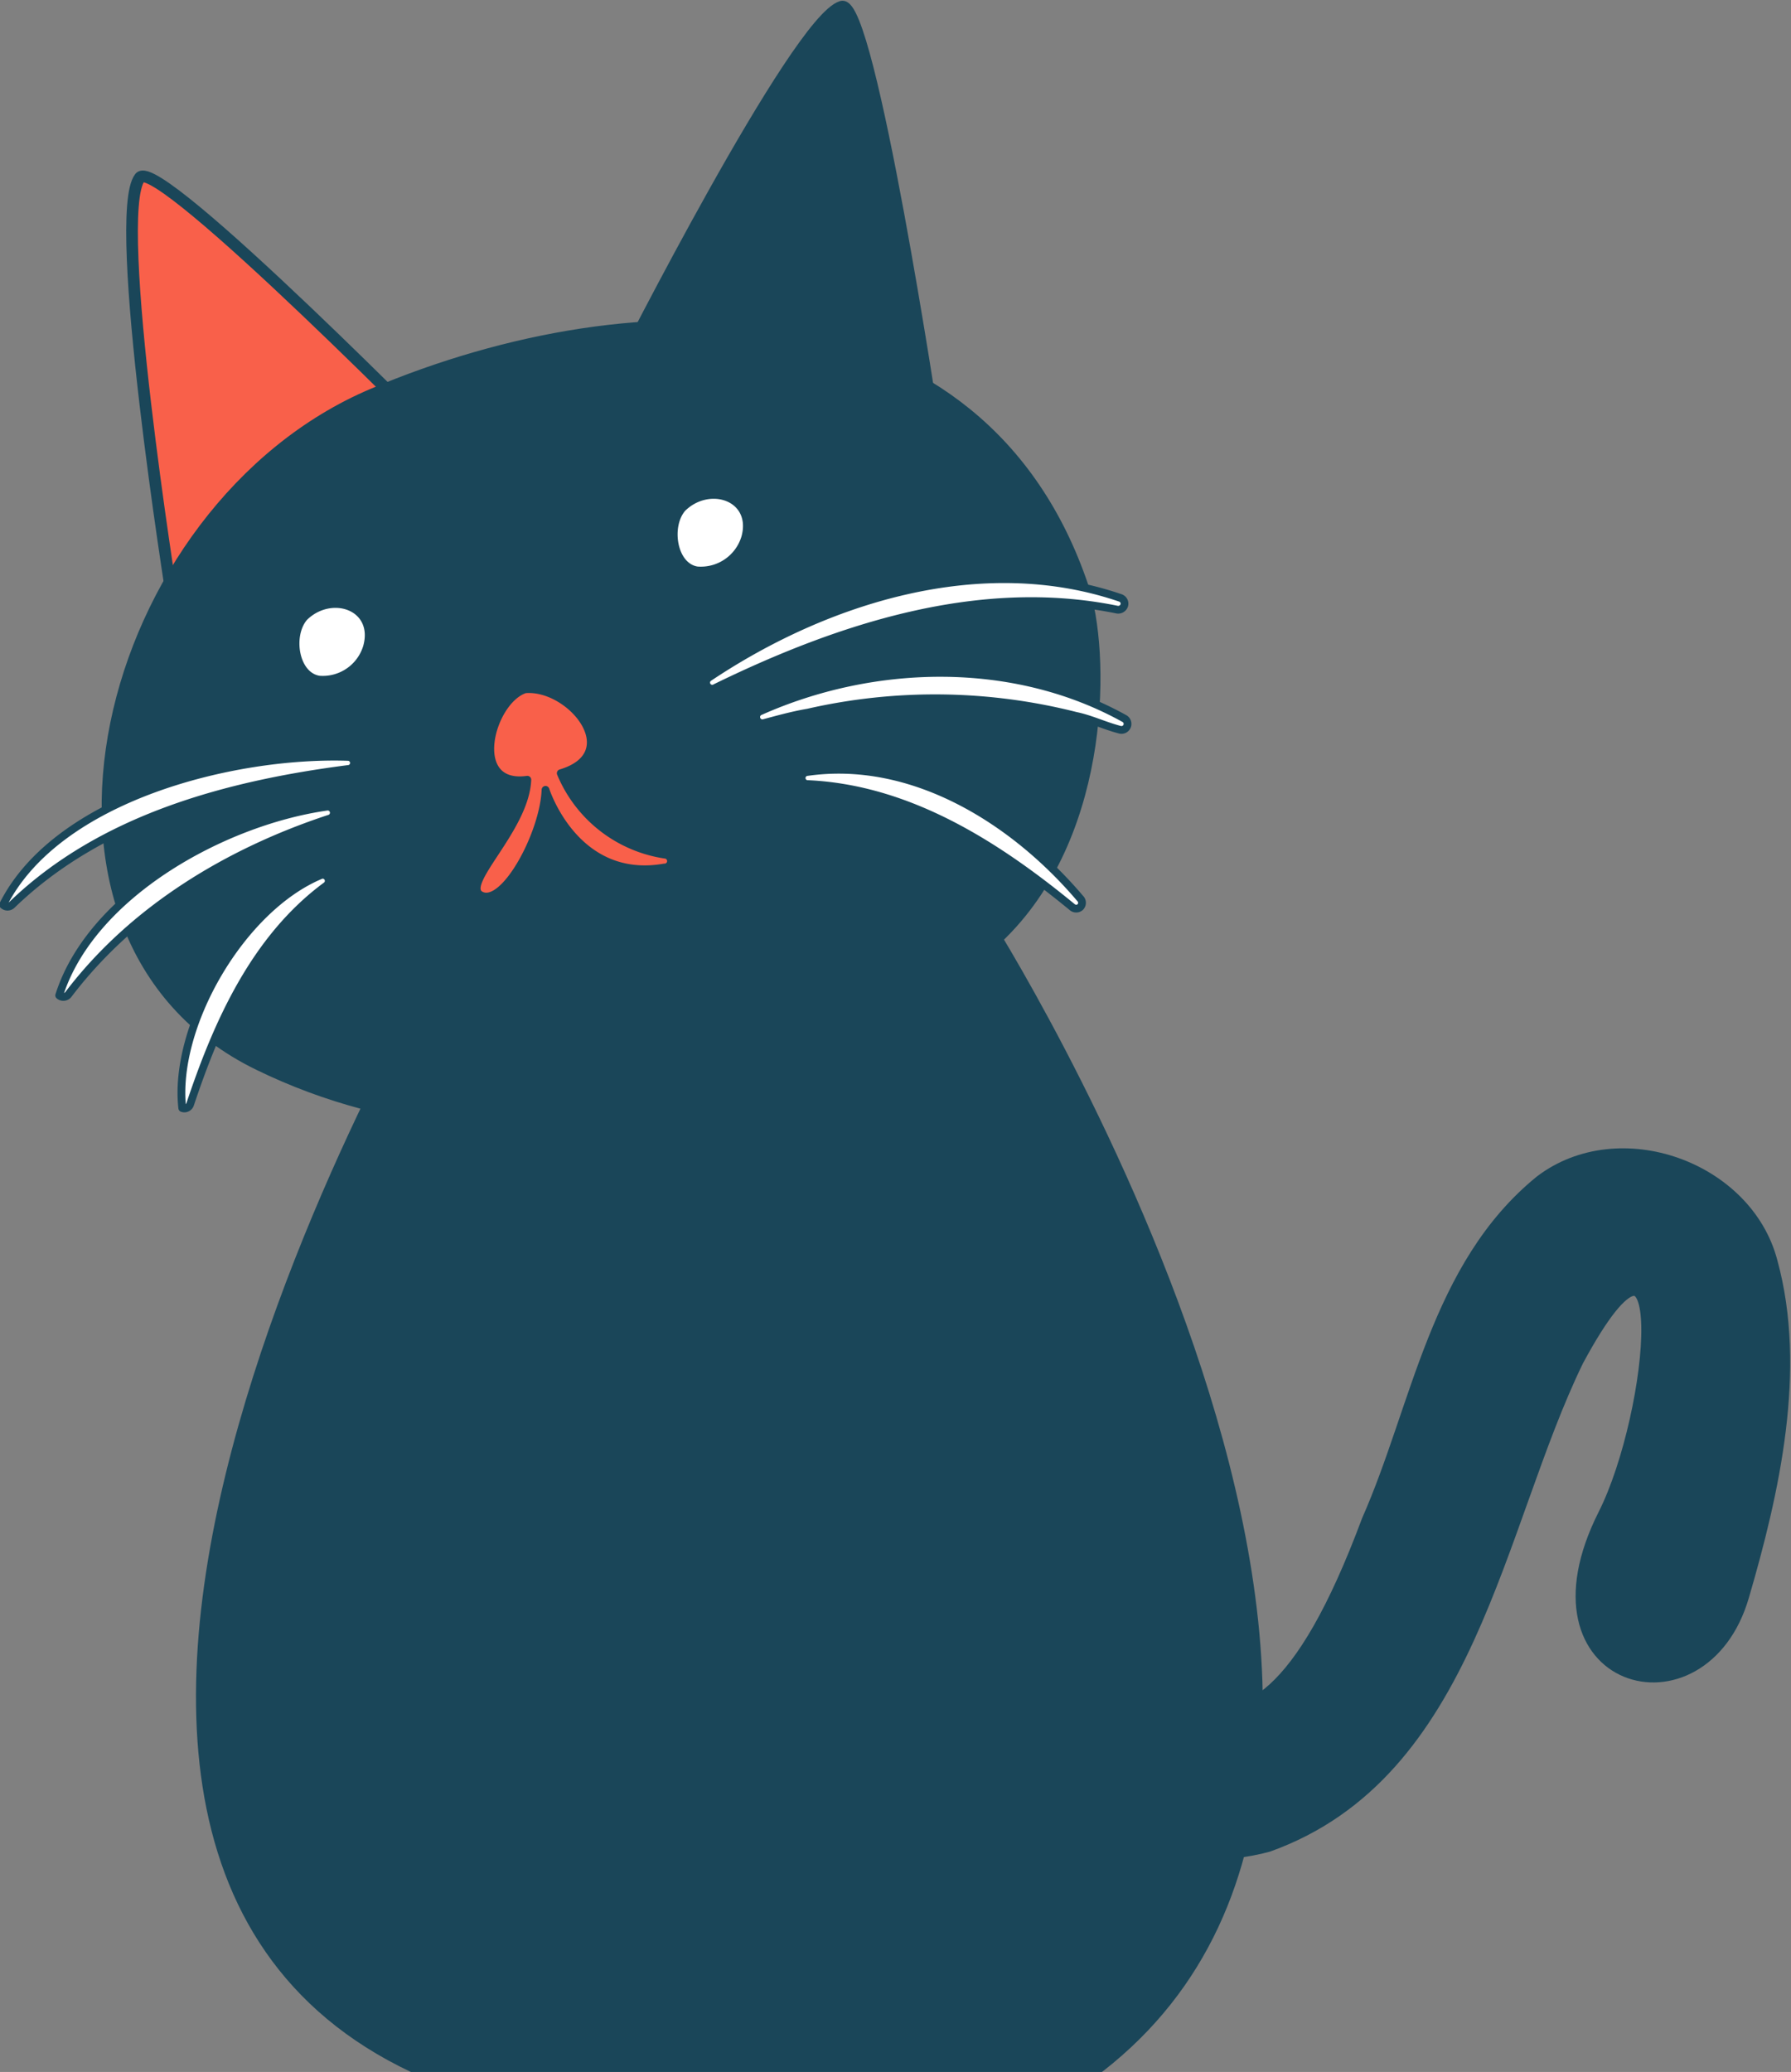 <svg id="ui" xmlns="http://www.w3.org/2000/svg" viewBox="0 0 115.27 133.34"><rect x="0" y="0" width="115.27" height="133.34" fill="#808080" stroke="none"/><defs><style>.cls-1,.cls-3{fill:#1a4659;}.cls-1,.cls-2,.cls-3,.cls-4,.cls-6{stroke:#1a4659;stroke-linecap:round;stroke-linejoin:round;}.cls-2,.cls-4{fill:#f9604a;}.cls-2,.cls-3{stroke-width:0.75px;}.cls-4,.cls-6{stroke-width:0.5px;}.cls-5,.cls-6{fill:#fff;}</style></defs><path class="cls-1" d="M103.34,97.52c3.31-6.57,4.78-22.44-1.91-10-5.21,10.7-6.91,26.52-19.83,31.16-5.2,1.46-17.11.29-14.87-7.21,7-8.57,12.61,10,21.4-13.58,3.23-7.3,4.4-16.34,11.09-21.78,5-3.81,13.13-.88,14.69,5.13,1.89,6.9.12,14.77-1.83,21.44C109.53,111.49,97.9,108.3,103.34,97.52Z"/><path class="cls-1" d="M30.28,59.14s-36.1,58.43-3.6,73.76h44c26.46-20.6-7.46-73.76-7.46-73.76Z"/><path class="cls-2" d="M9,11.43c1.14-1.49,20.63,18.36,20.63,18.36L11.09,38.6S7.13,13.84,9,11.43Z"/><path class="cls-3" d="M24,25.37c17.19-7.28,39.16-7,45.7,12.43,1.35,4,1.55,15.56-5.22,22.28-9.74,9.69-30.25,17-47.82,8.43C-.34,60.24,6.7,32.69,24,25.37Z"/><path class="cls-3" d="M54.17.43c1.79-.53,5.94,27,5.94,27L39.94,23.68S51.26,1.31,54.17.43Z"/><path class="cls-4" d="M42.79,55a8.66,8.66,0,0,1-6.7-5.24c4.22-1.26.64-5.66-2.3-5.4-2.23.73-3.71,6.36.15,5.82C33.81,53.41,29.49,57,31,57.64s4-4,4.11-6.81c0,0,1.9,6,7.64,5A.39.39,0,0,0,42.79,55Z"/><path class="cls-5" d="M44.1,32.87c1.56-1.53,4.27-.68,3.62,1.66a2.73,2.73,0,0,1-2.82,1.93C43.57,36.26,43.21,33.9,44.1,32.87Z"/><path class="cls-5" d="M19.76,39.89c1.56-1.53,4.27-.68,3.62,1.67a2.72,2.72,0,0,1-2.81,1.93C19.23,43.28,18.87,40.93,19.76,39.89Z"/><path class="cls-6" d="M22.4,49.49c-7.76,1-15.86,3.16-21.63,8.74a.4.4,0,0,1-.57,0C3.68,51.31,15,48.47,22.38,48.71A.39.39,0,0,1,22.4,49.49Z"/><path class="cls-6" d="M21.18,52.69C14.69,54.83,8.55,58.53,4.4,64a.41.41,0,0,1-.59.06C5.87,57.55,14.37,52.87,21,51.92A.39.39,0,0,1,21.18,52.69Z"/><path class="cls-6" d="M21,57c-4.58,3.38-7,8.79-8.76,14.06a.39.39,0,0,1-.51.25c-.59-5.26,3.8-12.88,8.94-15A.39.39,0,0,1,21,57Z"/><path class="cls-6" d="M45.63,43.6c7.58-5.07,17.56-8.17,26.48-5.12a.39.39,0,0,1,.24.5.41.41,0,0,1-.47.25C63,37.42,54,40.38,46.05,44.26A.39.39,0,0,1,45.63,43.6Z"/><path class="cls-6" d="M48.87,45.8c7.34-3.29,16.37-3.51,23.49.44a.39.39,0,0,1-.29.72c-1-.26-1.86-.69-2.83-.89A36.8,36.8,0,0,0,52,45.86c-1,.17-1.92.43-2.86.68A.4.4,0,0,1,48.87,45.8Z"/><path class="cls-6" d="M51.9,49.69c6.83-1,13.36,3.11,17.62,8.13a.39.39,0,0,1,0,.56.39.39,0,0,1-.51,0c-4.87-4-10.52-7.62-17-7.92A.39.39,0,0,1,51.9,49.69Z"/></svg>
